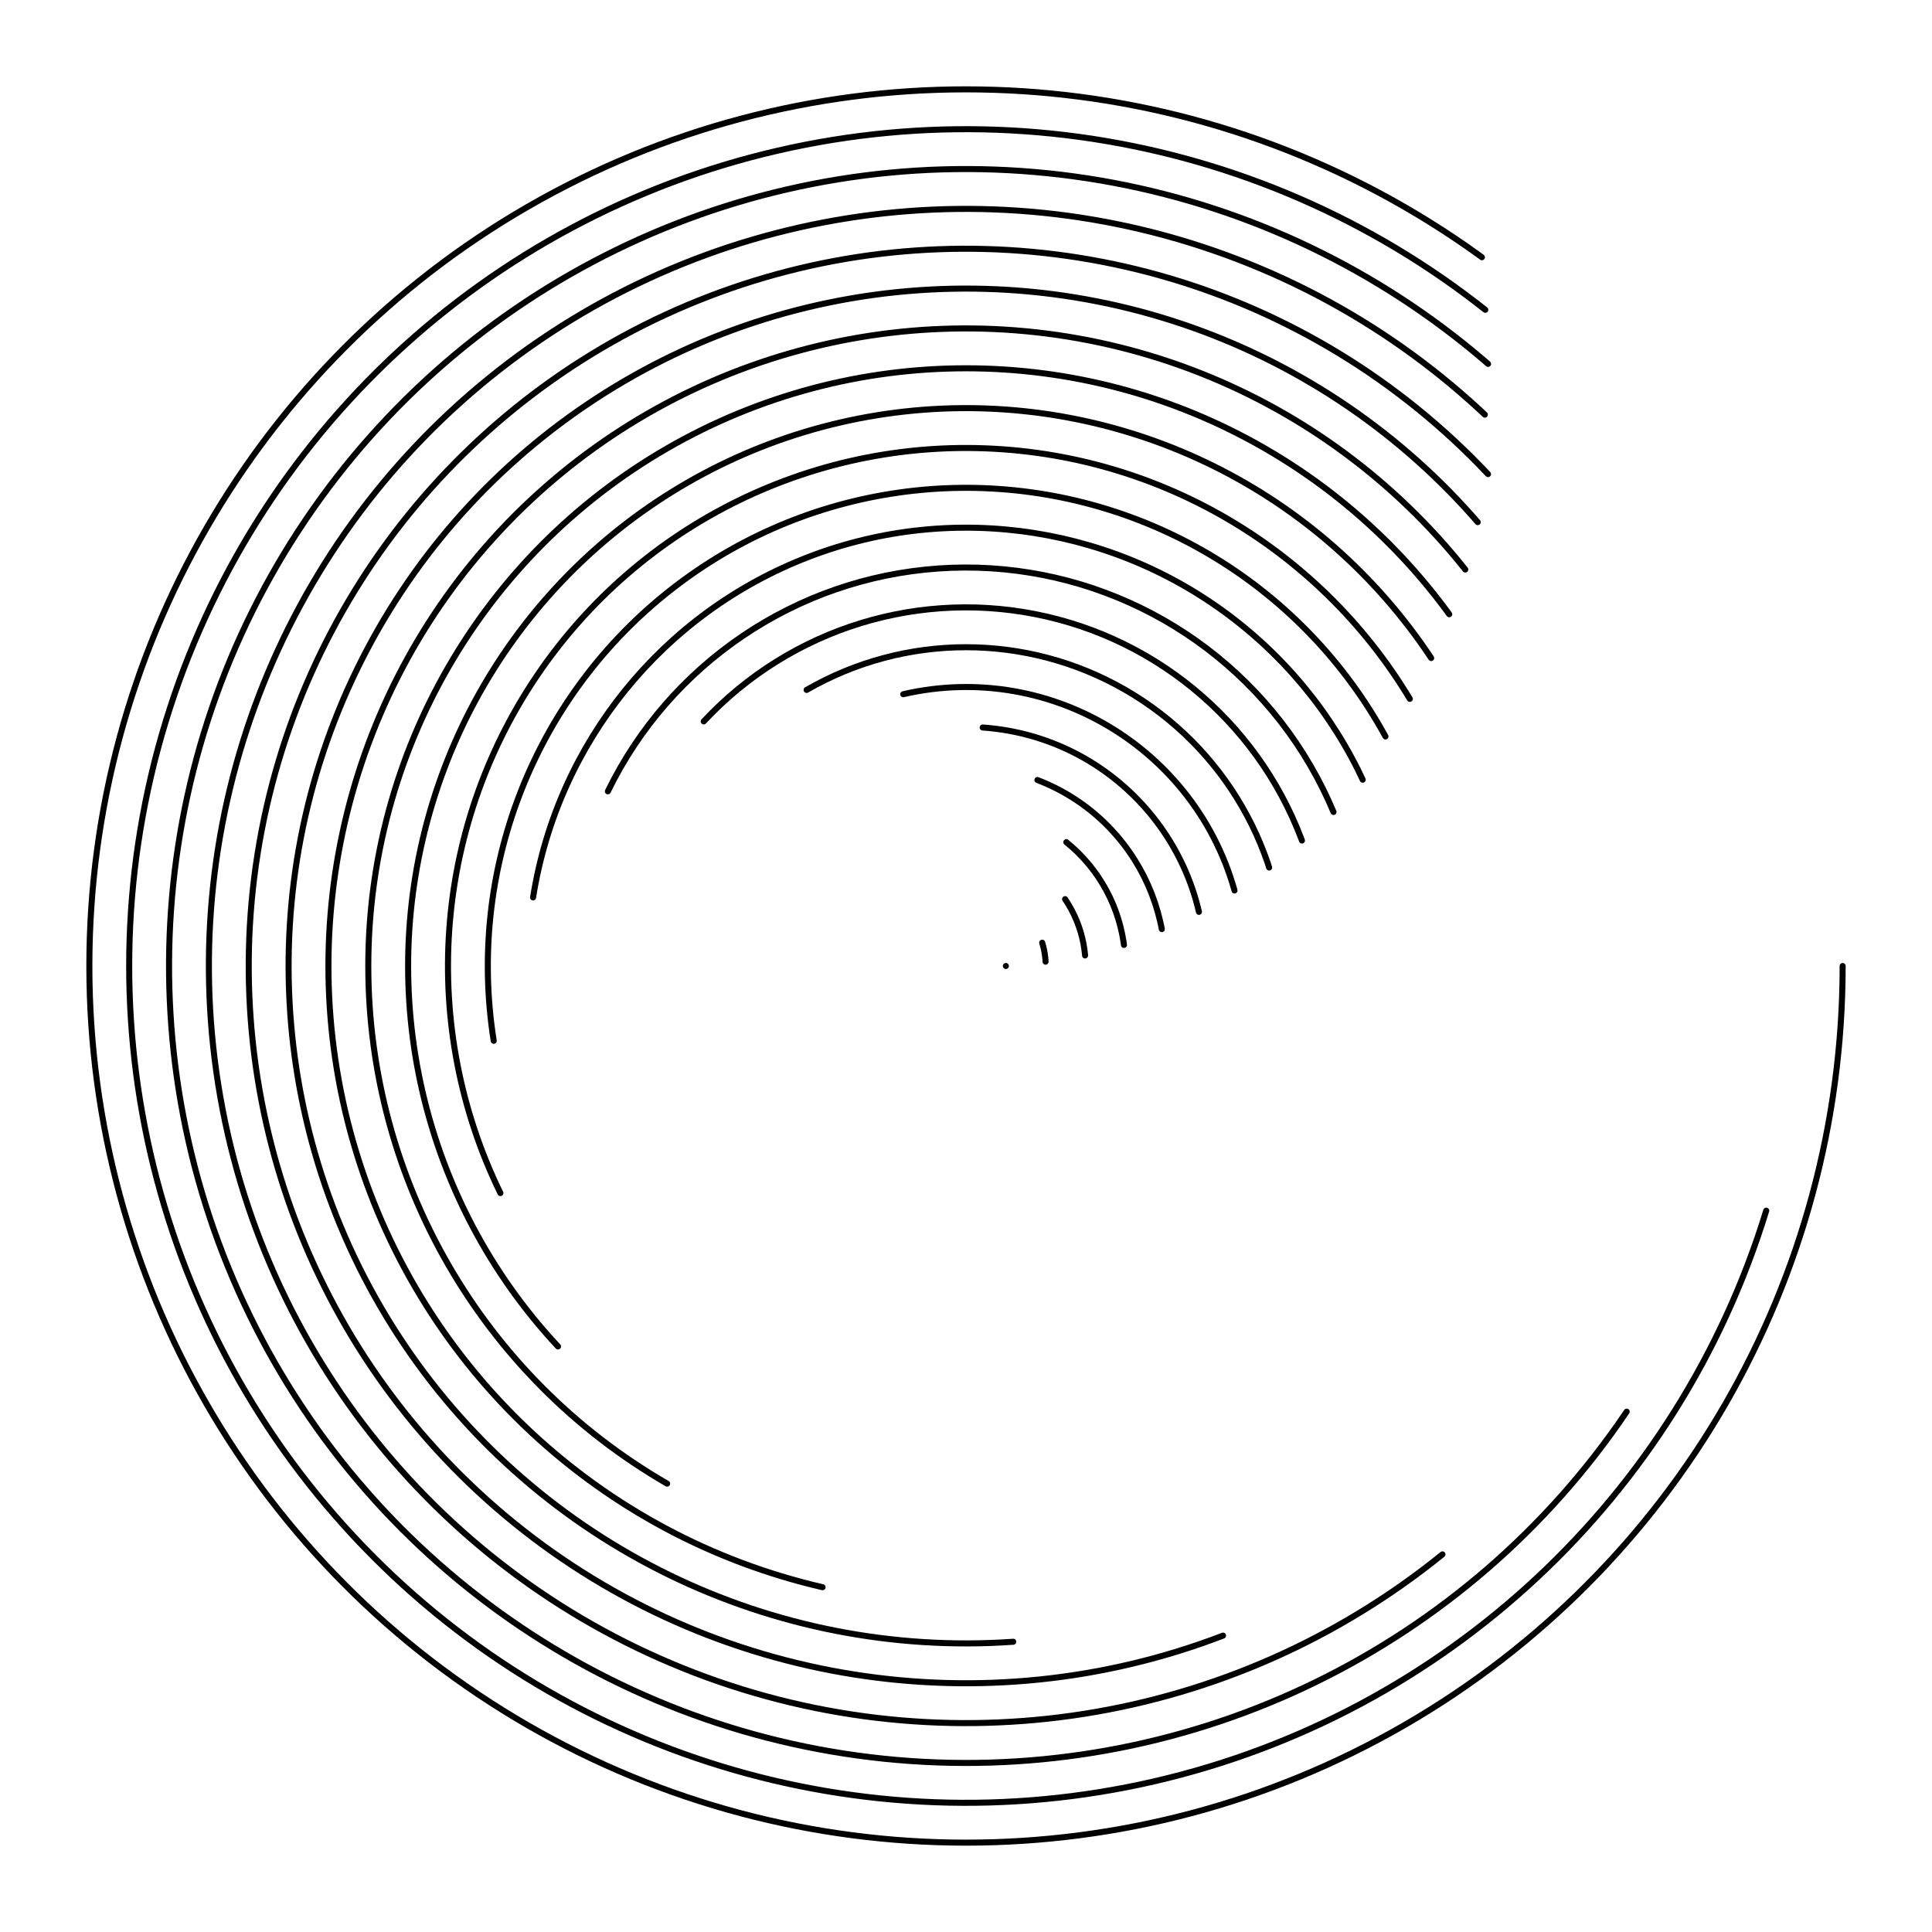 <svg xmlns="http://www.w3.org/2000/svg" version="1.1" xmlns:xlink="http://www.w3.org/1999/xlink" xmlns:svgjs="http://svgjs.dev/svgjs" viewBox="0 0 800 800" opacity="1"><defs><linearGradient x1="50%" y1="0%" x2="50%" y2="100%" id="cccoil-grad"><stop stop-color="hsl(0, 42%, 28%)" stop-opacity="1" offset="0%"></stop><stop stop-color="hsl(32, 90%, 56%)" stop-opacity="1" offset="100%"></stop></linearGradient></defs><g stroke="url(#cccoil-grad)" fill="none" stroke-linecap="round"><circle r="363" cx="400" cy="400" stroke-width="2.5" stroke-dasharray="1939 2281" opacity="0.05"></circle><circle r="346.5" cx="400" cy="400" stroke-width="2.5" stroke-dasharray="1762 2177" transform="rotate(17, 400, 400)" opacity="0.10"></circle><circle r="330" cx="400" cy="400" stroke-width="2.5" stroke-dasharray="1595 2073" transform="rotate(34, 400, 400)" opacity="0.14"></circle><circle r="313.5" cx="400" cy="400" stroke-width="2.5" stroke-dasharray="1435 1970" transform="rotate(51, 400, 400)" opacity="0.19"></circle><circle r="297" cx="400" cy="400" stroke-width="2.5" stroke-dasharray="1284 1866" transform="rotate(69, 400, 400)" opacity="0.23"></circle><circle r="280.5" cx="400" cy="400" stroke-width="2.5" stroke-dasharray="1141 1762" transform="rotate(86, 400, 400)" opacity="0.28"></circle><circle r="264" cx="400" cy="400" stroke-width="2.5" stroke-dasharray="1007 1659" transform="rotate(103, 400, 400)" opacity="0.32"></circle><circle r="247.5" cx="400" cy="400" stroke-width="2.5" stroke-dasharray="881 1555" transform="rotate(120, 400, 400)" opacity="0.37"></circle><circle r="231" cx="400" cy="400" stroke-width="2.5" stroke-dasharray="764 1451" transform="rotate(137, 400, 400)" opacity="0.41"></circle><circle r="214.5" cx="400" cy="400" stroke-width="2.5" stroke-dasharray="655 1348" transform="rotate(154, 400, 400)" opacity="0.46"></circle><circle r="198" cx="400" cy="400" stroke-width="2.5" stroke-dasharray="554 1244" transform="rotate(171, 400, 400)" opacity="0.50"></circle><circle r="181.5" cx="400" cy="400" stroke-width="2.5" stroke-dasharray="462 1140" transform="rotate(189, 400, 400)" opacity="0.55"></circle><circle r="165" cx="400" cy="400" stroke-width="2.5" stroke-dasharray="378 1037" transform="rotate(206, 400, 400)" opacity="0.59"></circle><circle r="148.5" cx="400" cy="400" stroke-width="2.5" stroke-dasharray="302 933" transform="rotate(223, 400, 400)" opacity="0.64"></circle><circle r="132" cx="400" cy="400" stroke-width="2.5" stroke-dasharray="235 829" transform="rotate(240, 400, 400)" opacity="0.68"></circle><circle r="115.5" cx="400" cy="400" stroke-width="2.5" stroke-dasharray="176 726" transform="rotate(257, 400, 400)" opacity="0.73"></circle><circle r="99" cx="400" cy="400" stroke-width="2.5" stroke-dasharray="126 622" transform="rotate(274, 400, 400)" opacity="0.77"></circle><circle r="82.5" cx="400" cy="400" stroke-width="2.5" stroke-dasharray="84 518" transform="rotate(291, 400, 400)" opacity="0.82"></circle><circle r="66" cx="400" cy="400" stroke-width="2.5" stroke-dasharray="50 415" transform="rotate(309, 400, 400)" opacity="0.86"></circle><circle r="49.5" cx="400" cy="400" stroke-width="2.5" stroke-dasharray="25 311" transform="rotate(326, 400, 400)" opacity="0.91"></circle><circle r="33" cx="400" cy="400" stroke-width="2.5" stroke-dasharray="8 207" transform="rotate(343, 400, 400)" opacity="0.95"></circle><circle r="16.5" cx="400" cy="400" stroke-width="2.5" stroke-dasharray="0 104" transform="rotate(360, 400, 400)" opacity="1.00"></circle></g></svg>